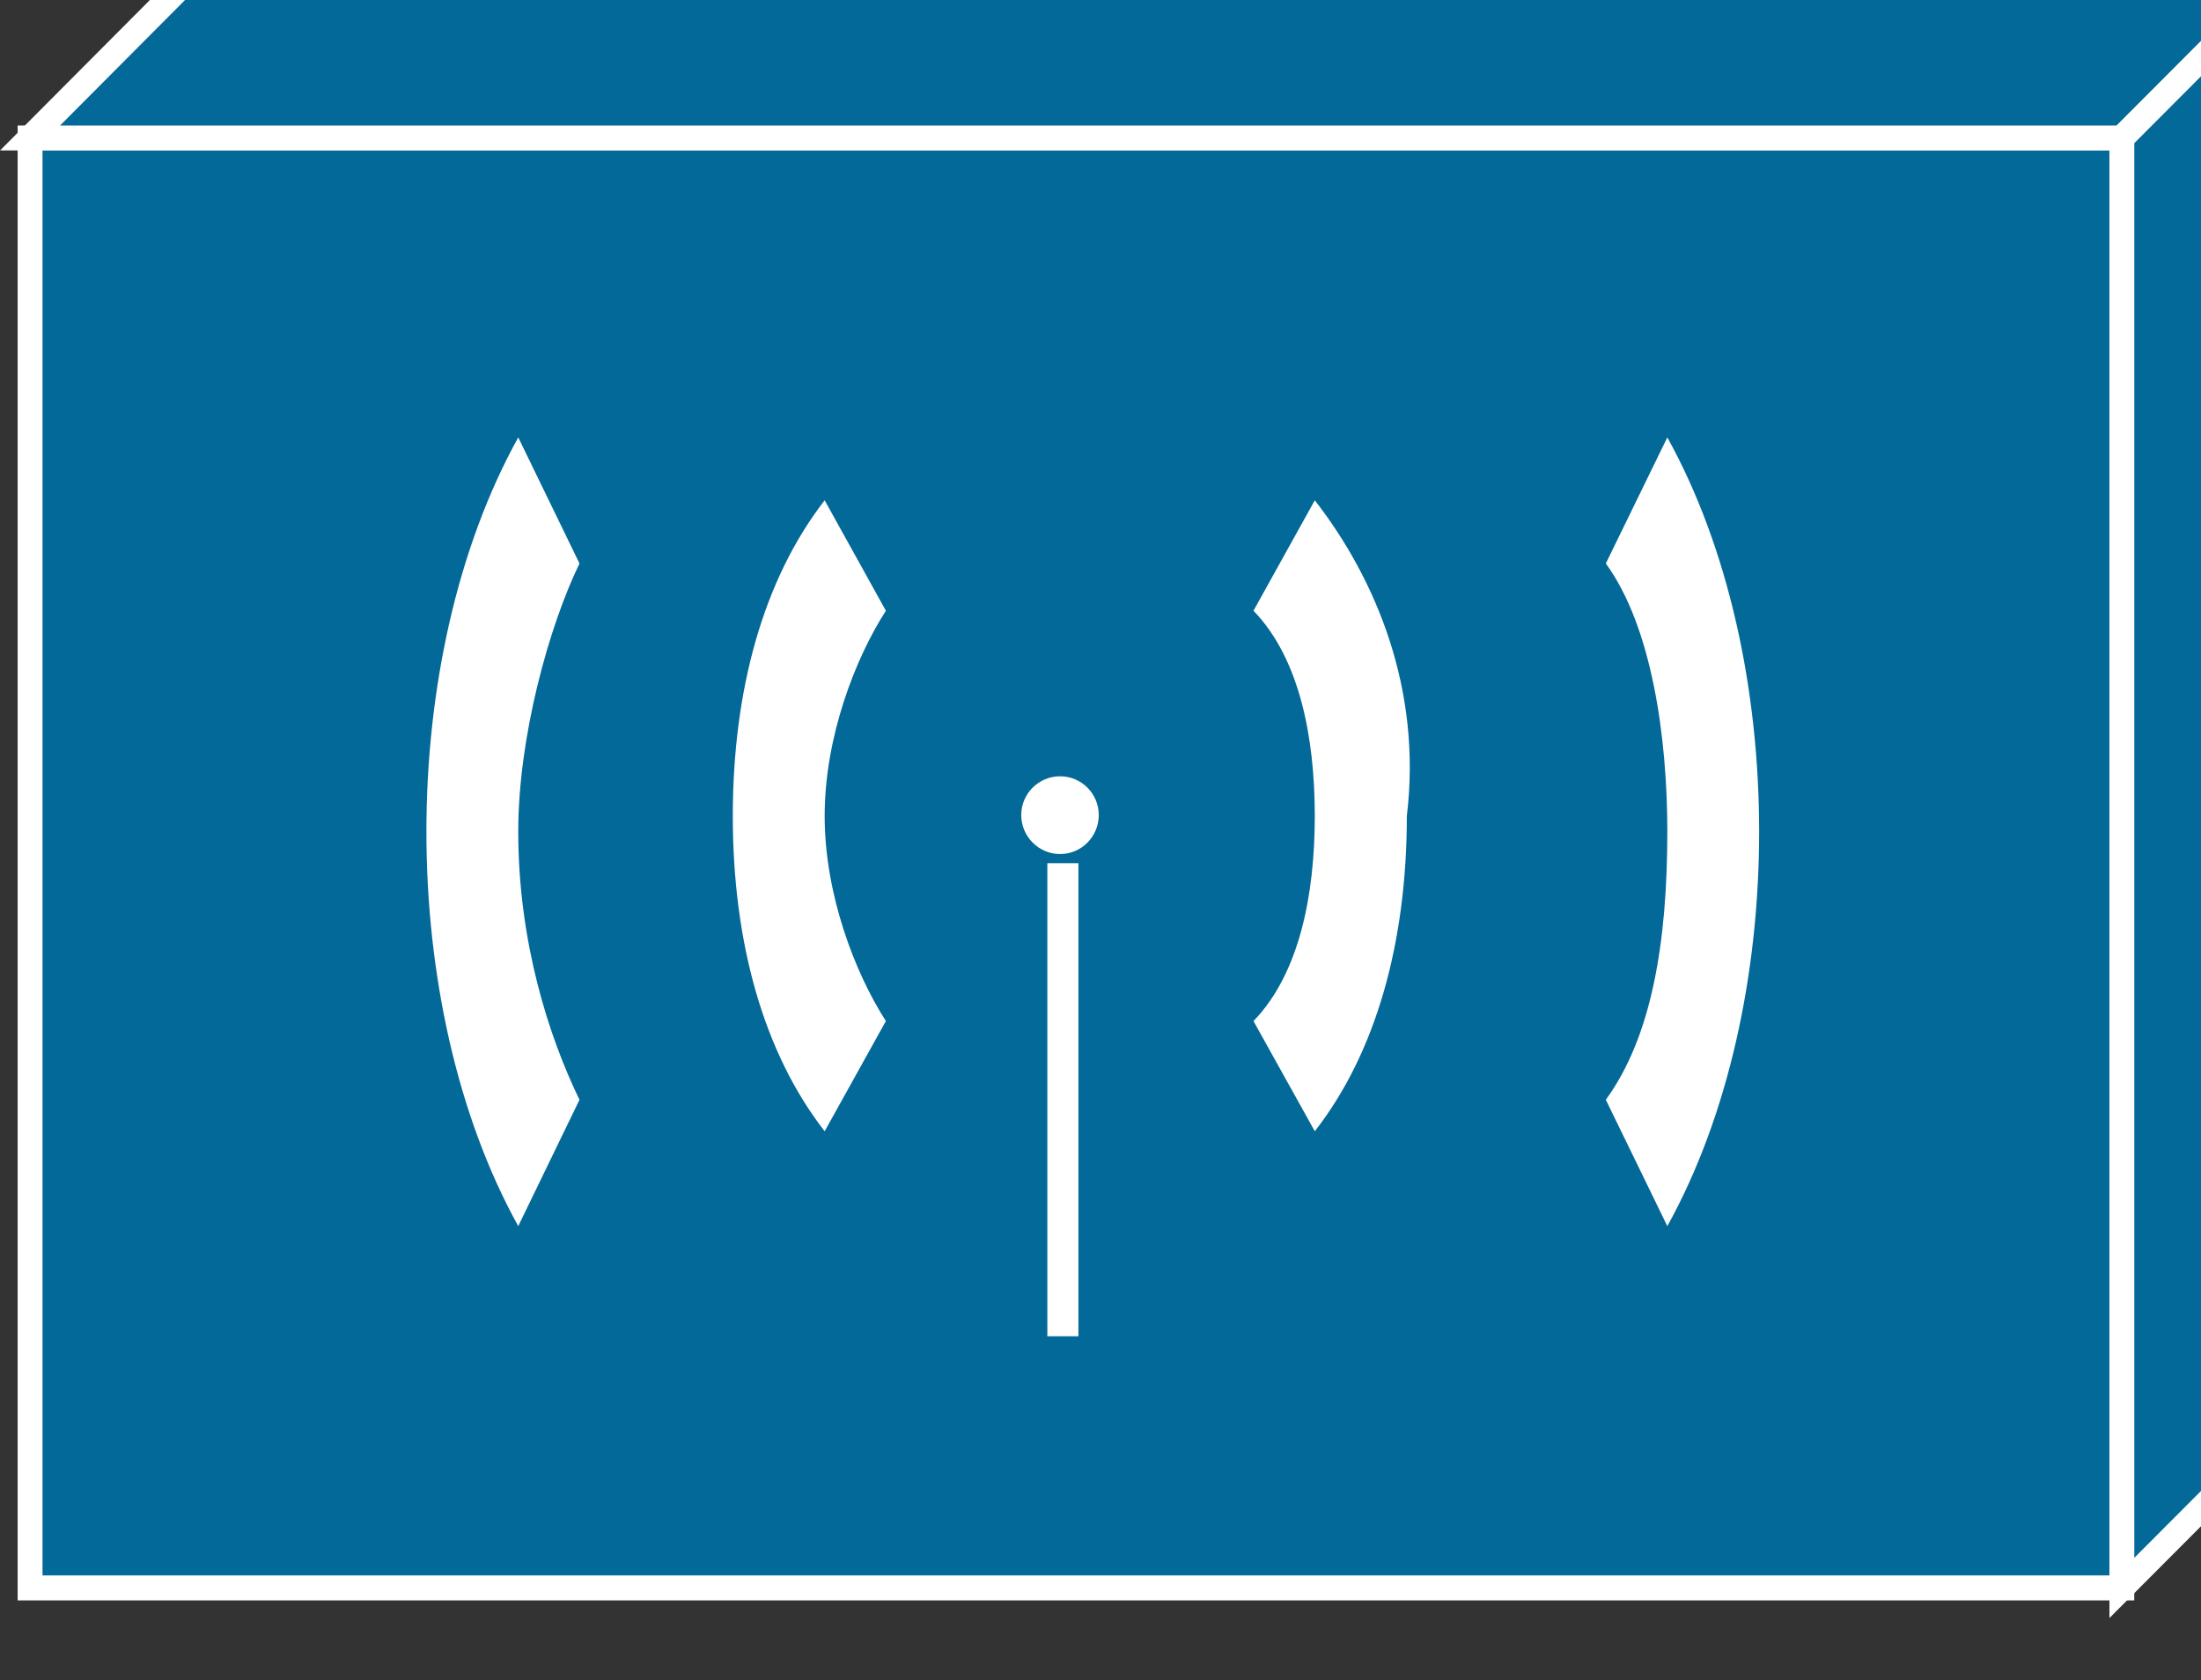 <?xml version="1.0" encoding="UTF-8"?>
<svg xmlns="http://www.w3.org/2000/svg" xmlns:xlink="http://www.w3.org/1999/xlink" width="262pt" height="200pt" viewBox="0 0 262 200" version="1.1">
<rect x="0" y="0" width="262" height="200" fill="#333333" stroke="none"/>
<defs>
<clipPath id="clip1">
  <path d="M 235 0 L 262 0 L 262 192.57 L 235 192.57 Z M 235 0 "/>
</clipPath>
</defs>
<g id="surface1">
<path style="fill-rule:nonzero;fill:rgb(1.176%,41.176%,59.608%);fill-opacity:1;stroke-width:4;stroke-linecap:butt;stroke-linejoin:miter;stroke:rgb(100%,100%,100%);stroke-opacity:1;stroke-miterlimit:4;" d="M 4.838 14.808 L 341.322 14.808 L 341.322 247.077 L 4.838 247.077 Z M 4.838 14.808 " transform="matrix(0.74,0,0,-0.743,0,200)"/>
<path style=" stroke:none;fill-rule:nonzero;fill:rgb(1.176%,41.176%,59.608%);fill-opacity:1;" d="M 3.582 16.457 L 22.383 -2.406 L 271.562 -2.406 L 252.73 16.457 L 3.582 16.457 "/>
<path style="fill:none;stroke-width:4;stroke-linecap:butt;stroke-linejoin:miter;stroke:rgb(100%,100%,100%);stroke-opacity:1;stroke-miterlimit:4;" d="M 4.838 247.077 L 30.229 272.47 L 366.761 272.47 L 341.327 247.077 Z M 4.838 247.077 " transform="matrix(0.74,0,0,-0.743,0,200)"/>
<path style=" stroke:none;fill-rule:nonzero;fill:rgb(1.176%,41.176%,59.608%);fill-opacity:1;" d="M 252.73 189 L 271.562 170.137 L 271.562 -2.406 L 252.73 16.457 L 252.73 189 "/>
<g clip-path="url(#clip1)" clip-rule="nonzero">
<path style="fill:none;stroke-width:4;stroke-linecap:butt;stroke-linejoin:miter;stroke:rgb(100%,100%,100%);stroke-opacity:1;stroke-miterlimit:4;" d="M 341.327 14.808 L 366.761 40.201 L 366.761 272.47 L 341.327 247.077 Z M 341.327 14.808 " transform="matrix(0.74,0,0,-0.743,0,200)"/>
</g>
<path style=" stroke:none;fill-rule:nonzero;fill:rgb(100%,100%,100%);fill-opacity:1;" d="M 149.211 121.531 C 154.684 115.871 156.508 106.496 156.508 97.129 C 156.508 87.723 154.684 78.348 149.211 72.691 L 156.508 59.547 C 163.82 68.953 169.285 82.094 167.465 97.129 C 167.465 112.129 163.82 125.277 156.508 134.645 L 149.211 121.531 M 191.152 130.898 C 196.625 123.391 198.473 112.129 198.473 98.984 C 198.473 87.723 196.625 74.574 191.152 67.066 L 198.473 52.062 C 205.762 65.211 209.402 82.094 209.402 98.984 C 209.402 115.871 205.762 132.785 198.473 145.934 L 191.152 130.898 M 105.453 121.531 C 101.809 115.871 98.164 106.496 98.164 97.129 C 98.164 87.723 101.809 78.348 105.453 72.691 L 98.164 59.547 C 90.875 68.953 87.23 82.094 87.23 97.129 C 87.23 112.129 90.875 125.277 98.164 134.645 L 105.453 121.531 M 68.98 130.898 C 65.336 123.391 61.691 112.129 61.691 98.984 C 61.691 87.723 65.336 74.574 68.98 67.066 L 61.691 52.062 C 54.406 65.211 50.758 82.094 50.758 98.984 C 50.758 115.871 54.406 132.785 61.691 145.934 L 68.98 130.898 "/>
<path style="fill:none;stroke-width:5;stroke-linecap:butt;stroke-linejoin:miter;stroke:rgb(100%,100%,100%);stroke-opacity:1;stroke-miterlimit:1;" d="M 170.977 130.908 L 170.977 55.119 " transform="matrix(0.74,0,0,-0.743,0,200)"/>
<path style=" stroke:none;fill-rule:nonzero;fill:rgb(100%,100%,100%);fill-opacity:1;" d="M 130.793 97.008 C 130.793 99.566 128.738 101.652 126.191 101.652 C 123.645 101.652 121.566 99.566 121.566 97.008 C 121.566 94.457 123.645 92.395 126.191 92.395 C 127.414 92.395 128.582 92.879 129.445 93.746 C 130.309 94.609 130.793 95.785 130.793 97.008 "/>
</g>
</svg>
